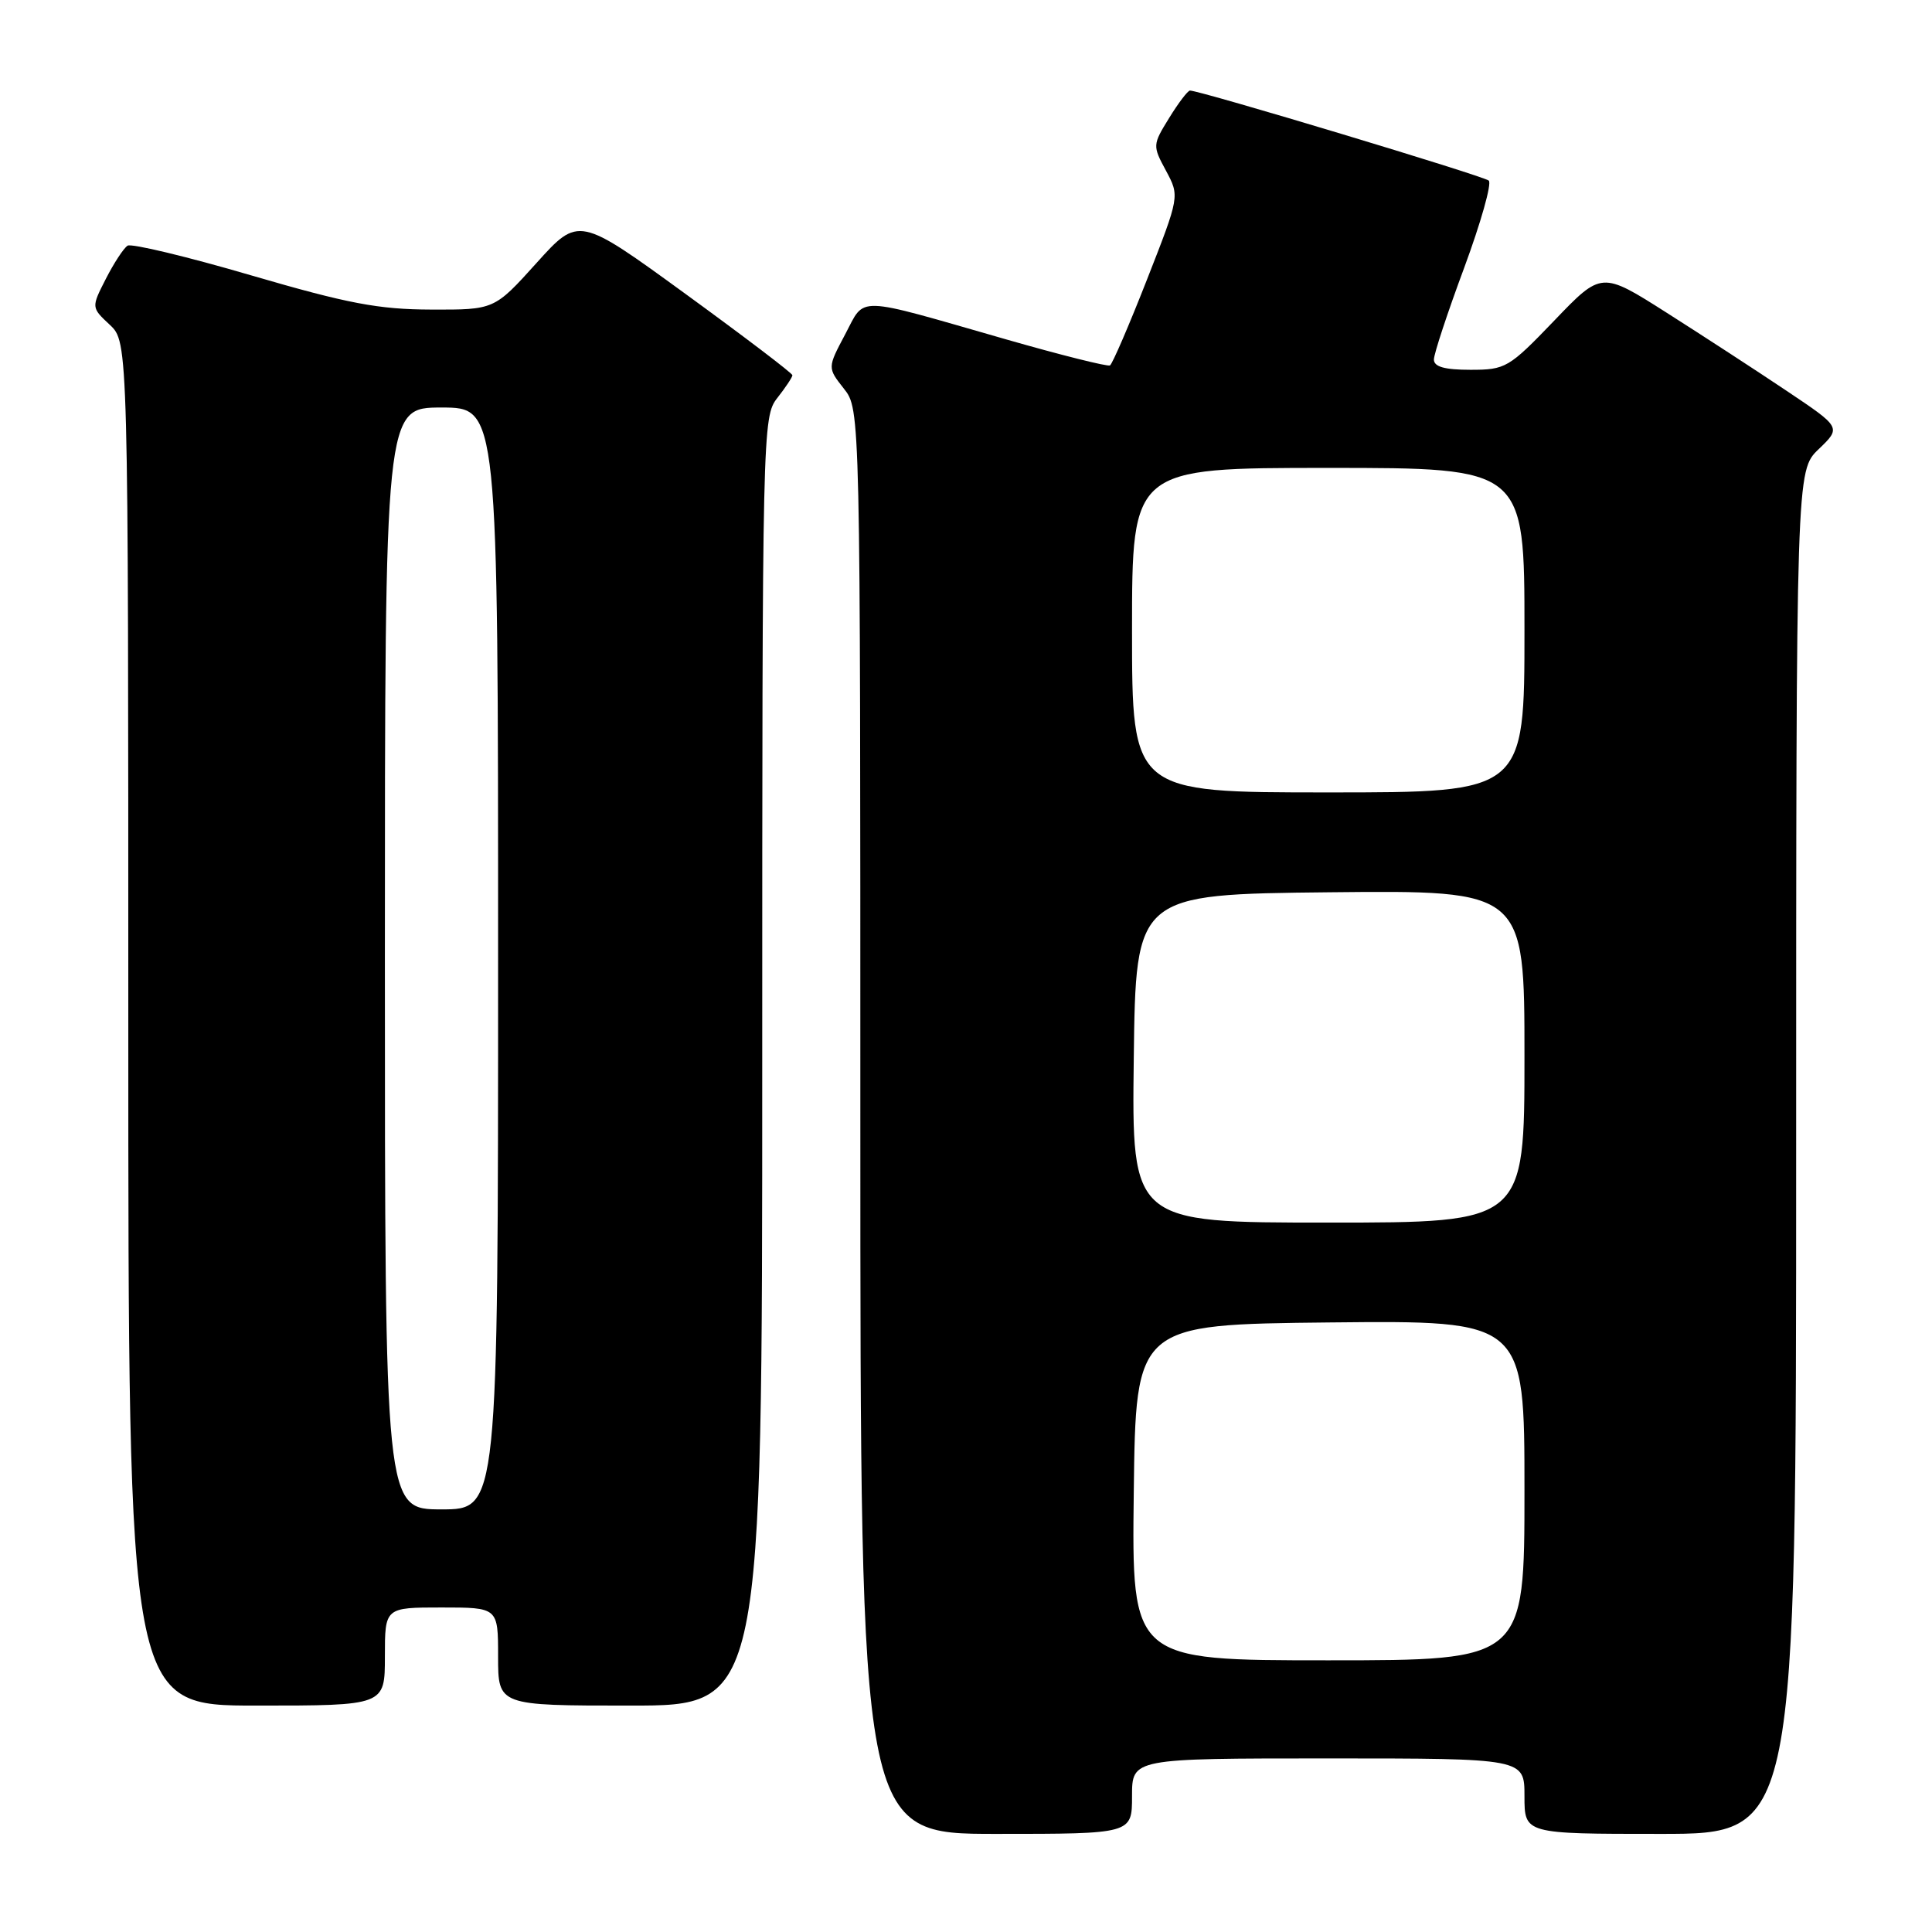 <?xml version="1.0" encoding="UTF-8" standalone="no"?>
<!DOCTYPE svg PUBLIC "-//W3C//DTD SVG 1.1//EN" "http://www.w3.org/Graphics/SVG/1.1/DTD/svg11.dtd" >
<svg xmlns="http://www.w3.org/2000/svg" xmlns:xlink="http://www.w3.org/1999/xlink" version="1.1" viewBox="0 0 256 256">
 <g >
 <path fill="currentColor"
d=" M 150.00 238.00 C 150.00 233.00 150.00 233.00 176.00 233.00 C 202.00 233.00 202.00 233.00 202.00 238.00 C 202.00 243.00 202.00 243.00 220.00 243.00 C 238.00 243.00 238.00 243.00 238.00 152.69 C 238.00 62.37 238.00 62.37 240.99 59.51 C 243.98 56.64 243.98 56.64 236.74 51.79 C 232.76 49.12 225.61 44.47 220.86 41.45 C 212.21 35.95 212.21 35.95 205.95 42.48 C 199.93 48.75 199.50 49.00 194.84 49.00 C 191.43 49.00 190.00 48.60 190.00 47.64 C 190.00 46.89 191.81 41.41 194.02 35.46 C 196.22 29.50 197.69 24.32 197.27 23.93 C 196.60 23.32 159.03 12.00 157.68 12.00 C 157.39 12.00 156.15 13.63 154.92 15.63 C 152.72 19.19 152.71 19.31 154.50 22.62 C 156.31 26.00 156.31 26.00 151.98 37.05 C 149.60 43.12 147.39 48.24 147.08 48.42 C 146.76 48.60 140.57 47.05 133.32 44.97 C 112.99 39.14 114.71 39.19 111.98 44.32 C 109.64 48.73 109.64 48.73 111.82 51.50 C 114.00 54.27 114.00 54.27 114.00 148.63 C 114.00 243.00 114.00 243.00 132.00 243.00 C 150.00 243.00 150.00 243.00 150.00 238.00 Z  M 51.00 219.50 C 51.00 213.00 51.00 213.00 58.50 213.00 C 66.00 213.00 66.00 213.00 66.00 219.50 C 66.00 226.00 66.00 226.00 83.50 226.00 C 101.00 226.00 101.00 226.00 101.00 140.63 C 101.00 56.78 101.04 55.22 103.00 52.73 C 104.10 51.33 105.00 49.97 105.00 49.72 C 105.00 49.46 98.63 44.62 90.84 38.95 C 76.68 28.65 76.68 28.65 71.09 34.85 C 65.50 41.05 65.50 41.05 57.12 41.02 C 50.17 41.00 46.09 40.23 33.29 36.49 C 24.80 34.00 17.43 32.24 16.91 32.55 C 16.39 32.87 15.10 34.85 14.03 36.94 C 12.09 40.74 12.09 40.74 14.55 43.04 C 17.00 45.35 17.00 45.35 17.00 135.67 C 17.00 226.00 17.00 226.00 34.00 226.00 C 51.00 226.00 51.00 226.00 51.00 219.50 Z  M 150.23 197.75 C 150.50 175.50 150.50 175.50 176.25 175.23 C 202.00 174.97 202.00 174.97 202.00 197.48 C 202.00 220.00 202.00 220.00 175.98 220.00 C 149.96 220.00 149.96 220.00 150.23 197.75 Z  M 150.23 140.25 C 150.50 118.50 150.50 118.50 176.25 118.23 C 202.00 117.97 202.00 117.97 202.00 139.98 C 202.00 162.00 202.00 162.00 175.98 162.00 C 149.96 162.00 149.96 162.00 150.23 140.25 Z  M 150.00 83.50 C 150.00 62.00 150.00 62.00 176.00 62.00 C 202.00 62.00 202.00 62.00 202.00 83.50 C 202.00 105.00 202.00 105.00 176.00 105.00 C 150.00 105.00 150.00 105.00 150.00 83.50 Z  M 51.00 127.00 C 51.00 54.00 51.00 54.00 58.50 54.00 C 66.00 54.00 66.00 54.00 66.00 127.00 C 66.00 200.00 66.00 200.00 58.50 200.00 C 51.00 200.00 51.00 200.00 51.00 127.00 Z "/>
</g>
</svg>